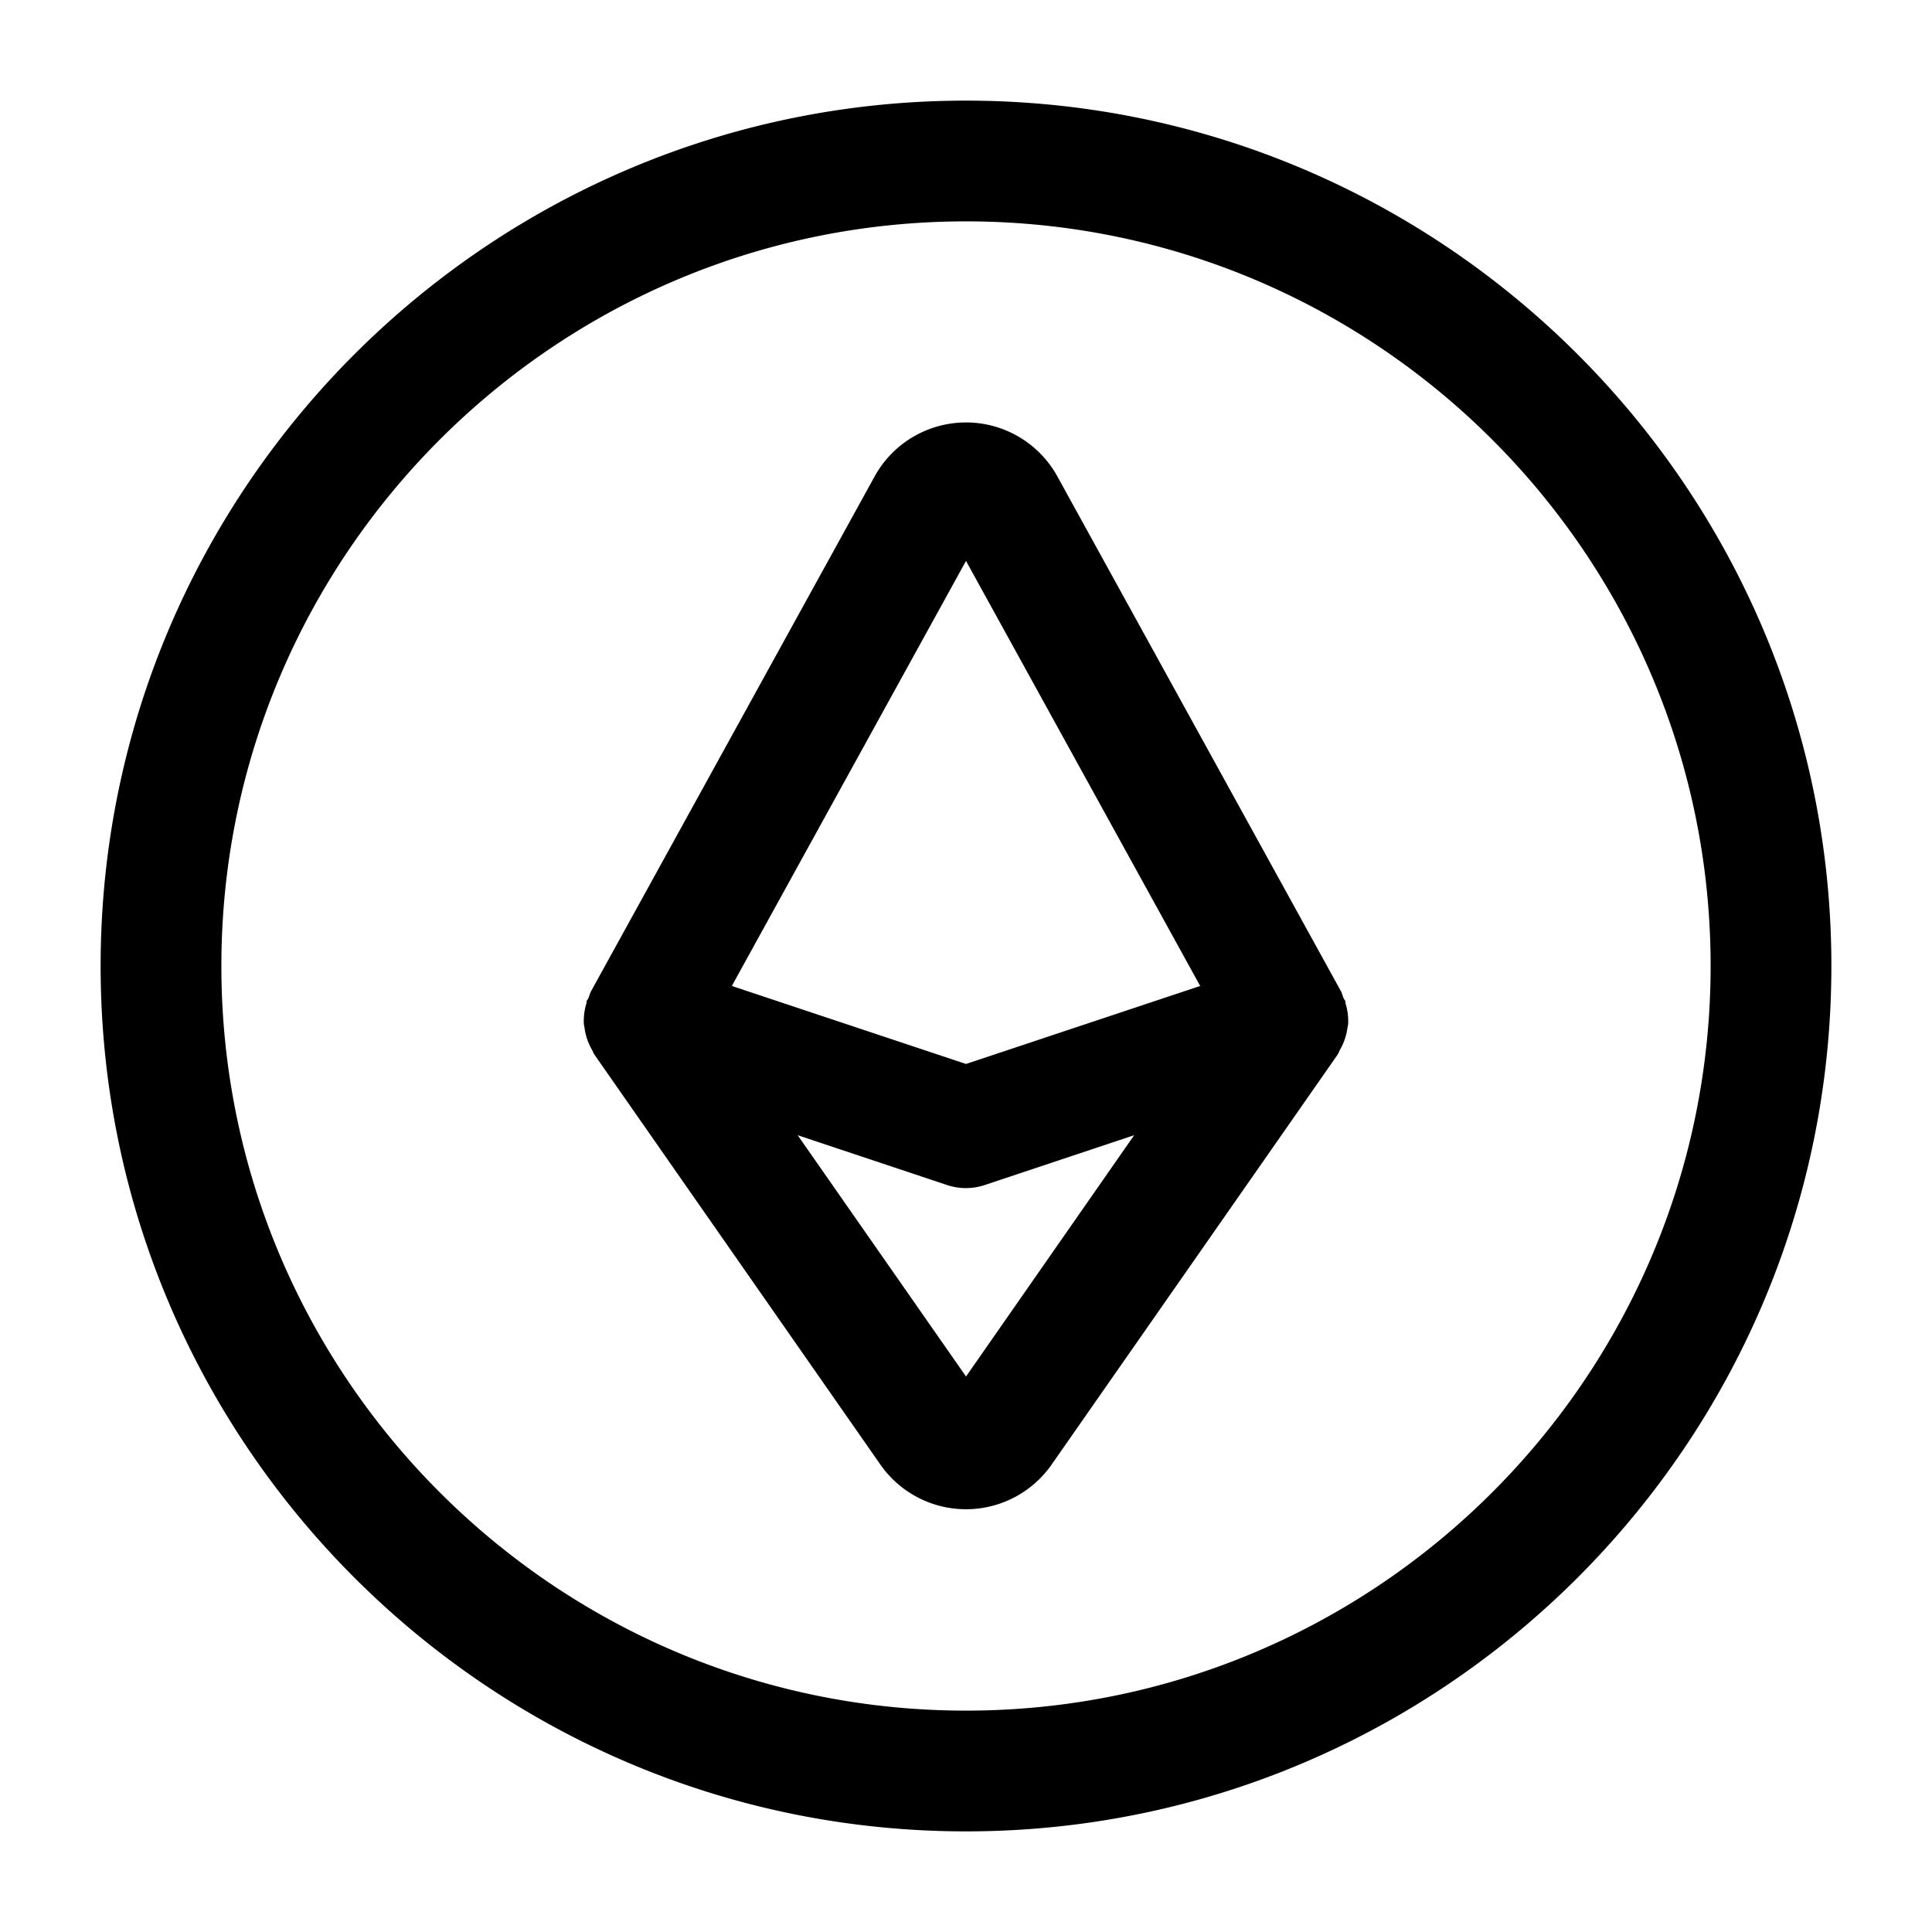 <svg xmlns="http://www.w3.org/2000/svg" width="24" height="24" fill="none"><path fill="currentColor" d="M12 1.25C6.072 1.25 1.25 6.072 1.25 12S6.072 22.75 12 22.75 22.75 17.928 22.75 12 17.928 1.25 12 1.25m0 20c-5.101 0-9.25-4.149-9.25-9.25S6.899 2.75 12 2.75s9.25 4.149 9.25 9.25-4.149 9.25-9.25 9.25m4.715-8.785c-.003-.009 0-.019-.003-.028-.005-.014-.016-.024-.022-.038-.012-.029-.018-.059-.033-.087L13.136 5.92a1.296 1.296 0 0 0-2.272 0l-3.521 6.392c-.015.028-.022.058-.033.086-.006.014-.017.024-.022.038-.003.009-.001.019-.003.028a.743.743 0 0 0-.032.26c.001.012.005.023.007.036a.735.735 0 0 0 .093.279c.012.02.018.043.032.063l3.551 5.091a1.297 1.297 0 0 0 2.128 0l3.551-5.09c.014-.02.02-.044.032-.064.012-.022.023-.042.033-.065a.767.767 0 0 0 .06-.214c.001-.012.006-.023.007-.036a.744.744 0 0 0-.032-.259M12 6.968l2.909 5.28-2.909.969-2.909-.969zm0 10.131-2.091-2.997 1.853.618a.74.74 0 0 0 .474 0l1.853-.618L12 17.1Z"/></svg>